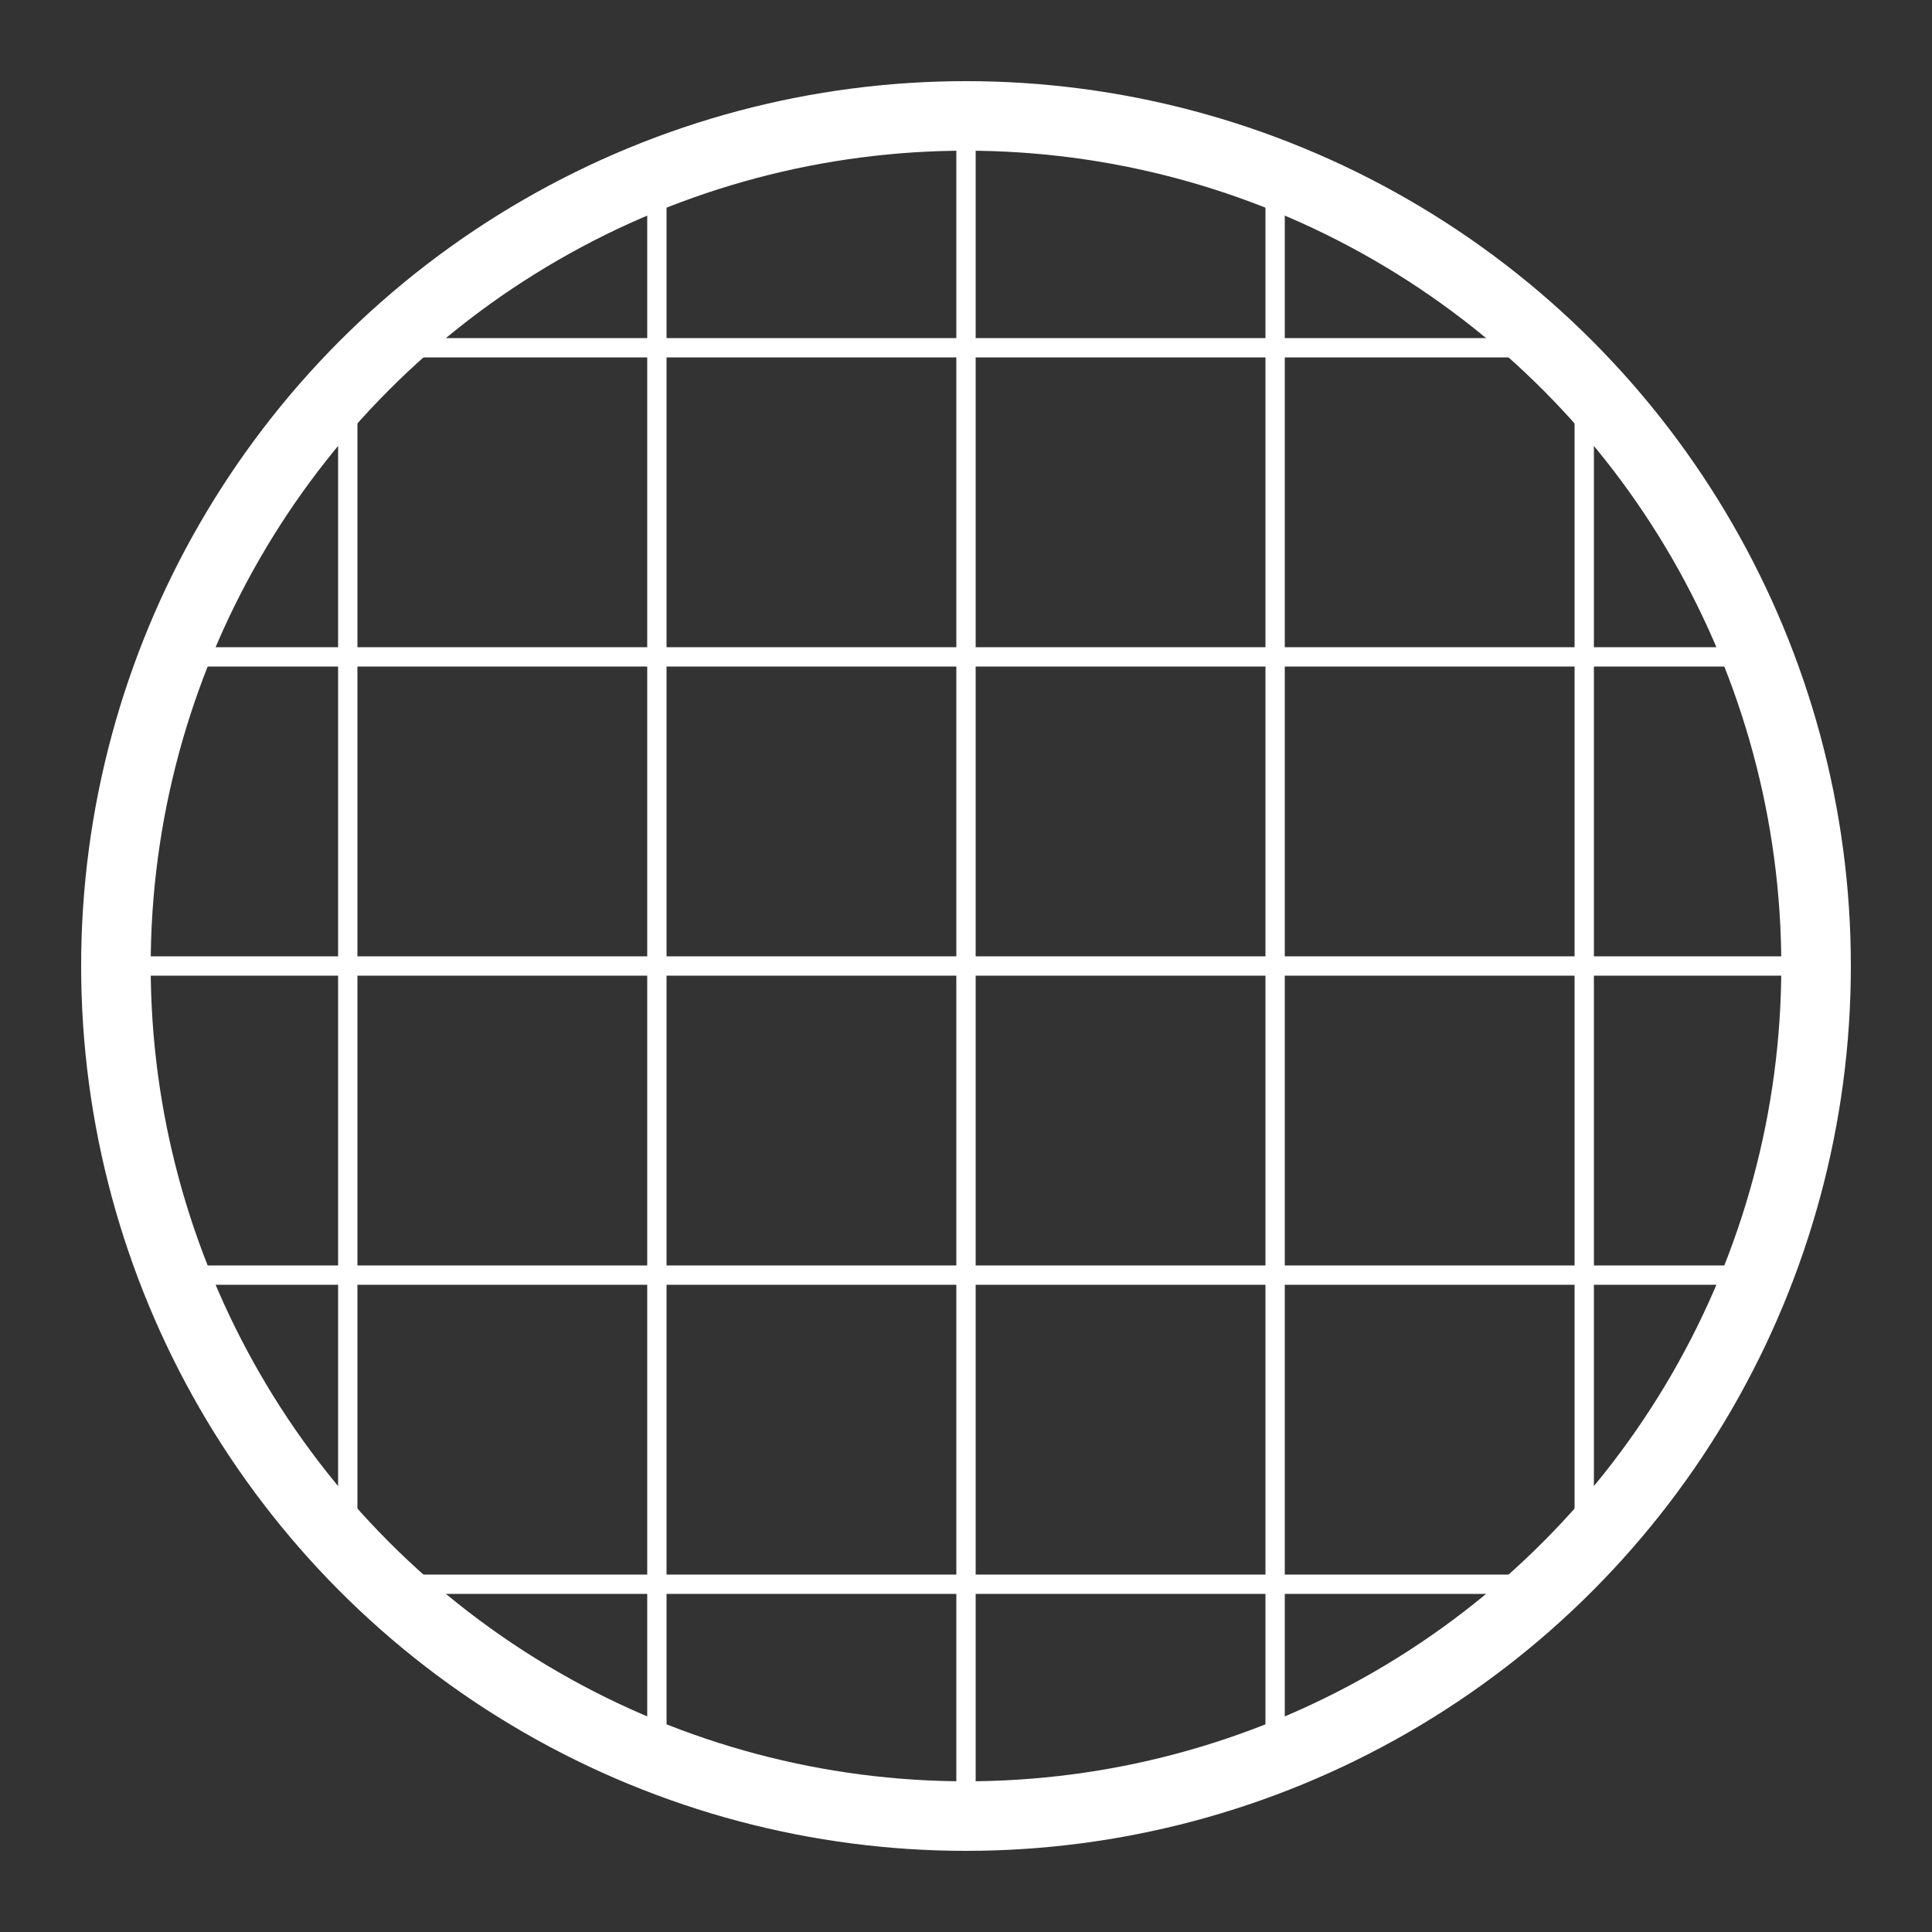 <?xml version="1.0" encoding="utf-8"?>
<svg viewBox="0 0 500 500" xmlns="http://www.w3.org/2000/svg">
  <rect x="0" y="0" width="500" height="500" fill="#333333" stroke="none"/>
  <circle style="fill: none; stroke: rgb(255, 255, 255) ; stroke-width: 18px;" cx="250" cy="250" r="220"/>
  <line style="stroke: rgb(255, 255, 255) ; stroke-width: 5px;" x1="90" y1="97.665" x2="90" y2="400.992"/>
  <line style="stroke: rgb(255, 255, 255) ; stroke-width: 5px;" x1="170" y1="46.102" x2="170" y2="454.155"/>
  <line style="stroke: rgb(255, 255, 255) ; stroke-width: 5px;" x1="330" y1="46.102" x2="330" y2="454.155"/>
  <line style="stroke: rgb(255, 255, 255) ; stroke-width: 5px;" x1="43.167" y1="330" x2="454.53" y2="330"/>
  <line style="stroke: rgb(255, 255, 255) ; stroke-width: 5px;" x1="30" y1="250" x2="470" y2="250"/>
  <line style="stroke: rgb(255, 255, 255) ; stroke-width: 5px;" x1="250" y1="30" x2="250" y2="470"/>
  <line style="stroke: rgb(255, 255, 255) ; stroke-width: 5px;" x1="43.167" y1="170" x2="454.53" y2="170"/>
  <line style="stroke: rgb(255, 255, 255) ; stroke-width: 5px;" x1="410" y1="97.665" x2="410" y2="400.992"/>
  <line style="stroke: rgb(255, 255, 255) ; stroke-width: 5px;" x1="97.437" y1="90" x2="398.519" y2="90"/>
  <line style="stroke: rgb(255, 255, 255) ; stroke-width: 5px;" x1="97.437" y1="410" x2="403.618" y2="410"/>
</svg>